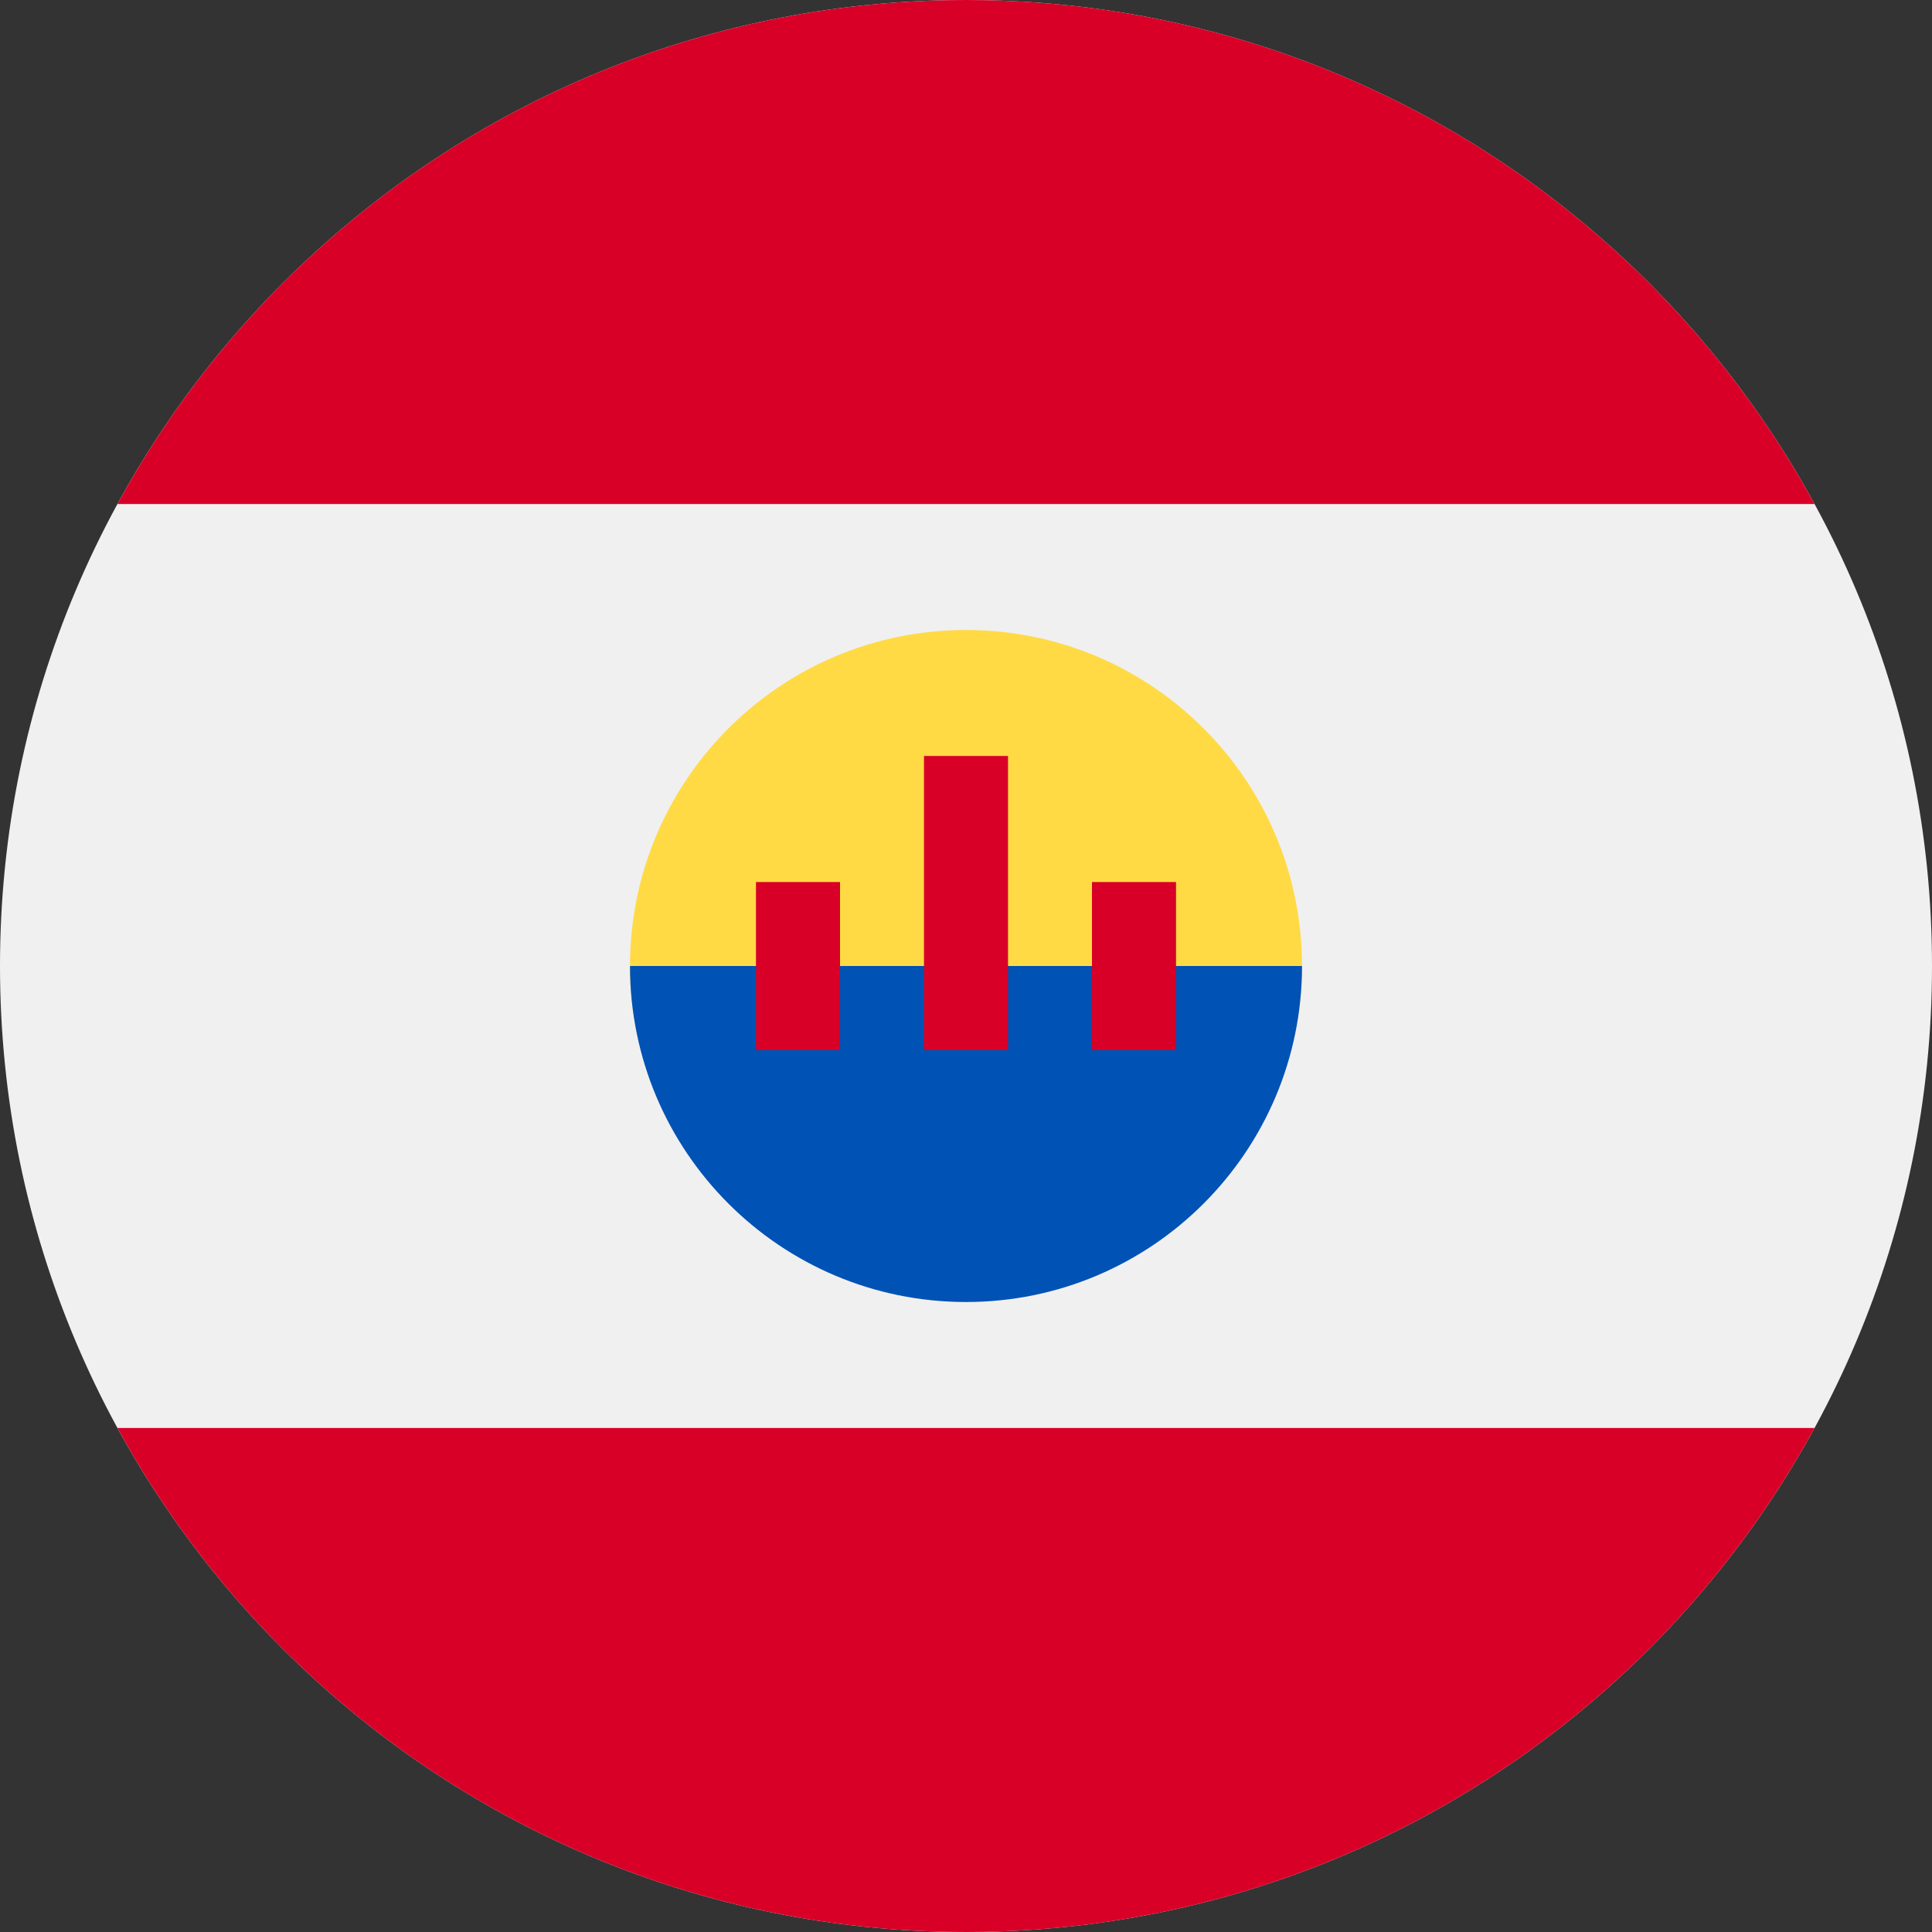 <svg width="24" height="24" viewBox="0 0 24 24" fill="none" xmlns="http://www.w3.org/2000/svg">
<rect x="0" y="0" width="24" height="24" fill="#333333" stroke="none"/>
<g clip-path="url(#clip0_253_4963)">
<path d="M12 24C18.627 24 24 18.627 24 12C24 5.373 18.627 0 12 0C5.373 0 0 5.373 0 12C0 18.627 5.373 24 12 24Z" fill="#F0F0F0"/>
<path d="M1.459 6.261H22.541C20.506 2.531 16.549 0 12 0C7.451 0 3.494 2.531 1.459 6.261Z" fill="#D80027"/>
<path d="M12 24C16.549 24 20.506 21.469 22.541 17.739H1.459C3.494 21.469 7.451 24 12 24Z" fill="#D80027"/>
<path d="M16.174 12C16.174 14.305 14.305 15.652 12 15.652C9.695 15.652 7.826 14.305 7.826 12C7.826 9.695 9.695 7.826 12 7.826C14.305 7.826 16.174 9.695 16.174 12Z" fill="#FFDA44"/>
<path d="M16.174 12C16.174 14.305 14.305 16.174 12 16.174C9.695 16.174 7.826 14.305 7.826 12" fill="#0052B4"/>
<path d="M9.391 10.957H10.435V13.043H9.391V10.957Z" fill="#D80027"/>
<path d="M13.565 10.957H14.609V13.043H13.565V10.957Z" fill="#D80027"/>
<path d="M11.478 9.391H12.522V13.043H11.478V9.391Z" fill="#D80027"/>
</g>
<defs>
<clipPath id="clip0_253_4963">
<rect width="24" height="24" fill="white"/>
</clipPath>
</defs>
</svg>
